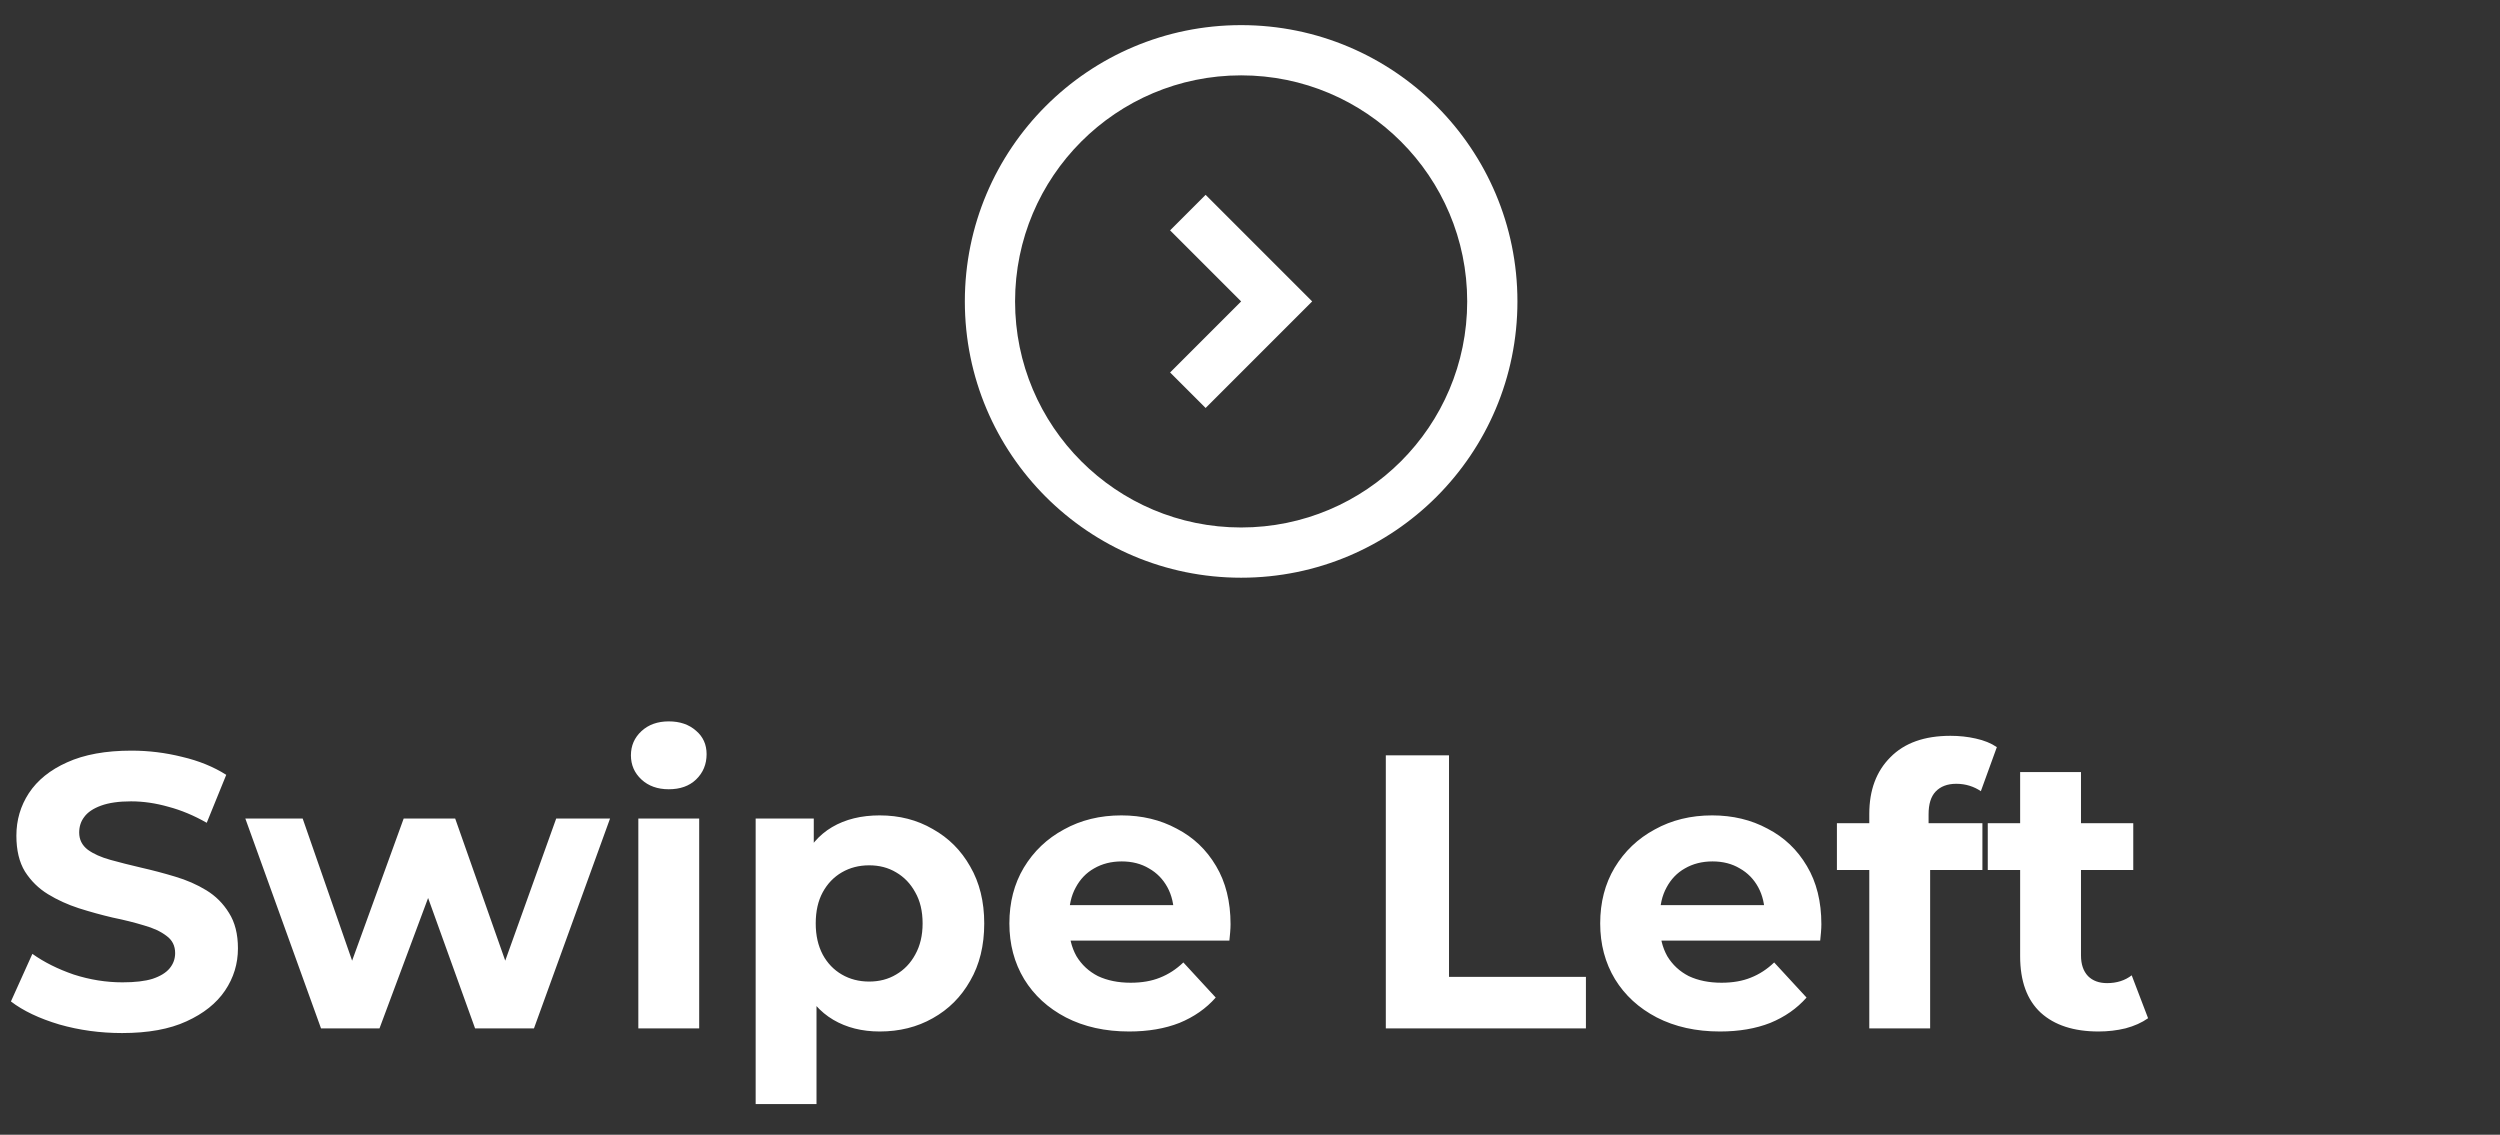 <svg width="141" height="64" viewBox="0 0 141 64" fill="none" xmlns="http://www.w3.org/2000/svg">
<rect x="0" y="0" width="141" height="64" fill="#333333" stroke="none"/>
<path d="M67.997 23.01L65.993 21.007L70 17L65.993 12.993L67.997 10.989L74.007 17L67.997 23.01Z" fill="white"/>
<path fill-rule="evenodd" clip-rule="evenodd" d="M70 32.583C61.394 32.583 54.417 25.607 54.417 17C54.417 8.394 61.394 1.417 70 1.417C78.606 1.417 85.583 8.394 85.583 17C85.583 25.607 78.606 32.583 70 32.583ZM82.75 17C82.75 24.042 77.042 29.75 70 29.75C62.958 29.75 57.25 24.042 57.25 17C57.25 9.958 62.958 4.25 70 4.25C77.042 4.25 82.75 9.958 82.75 17Z" fill="white"/>
<path d="M6.886 58.264C5.654 58.264 4.473 58.103 3.344 57.78C2.215 57.443 1.305 57.01 0.616 56.482L1.826 53.798C2.486 54.267 3.263 54.656 4.158 54.964C5.067 55.257 5.984 55.404 6.908 55.404C7.612 55.404 8.177 55.338 8.602 55.206C9.042 55.059 9.365 54.861 9.57 54.612C9.775 54.363 9.878 54.077 9.878 53.754C9.878 53.343 9.717 53.021 9.394 52.786C9.071 52.537 8.646 52.339 8.118 52.192C7.59 52.031 7.003 51.884 6.358 51.752C5.727 51.605 5.089 51.429 4.444 51.224C3.813 51.019 3.234 50.755 2.706 50.432C2.178 50.109 1.745 49.684 1.408 49.156C1.085 48.628 0.924 47.953 0.924 47.132C0.924 46.252 1.159 45.453 1.628 44.734C2.112 44.001 2.831 43.421 3.784 42.996C4.752 42.556 5.962 42.336 7.414 42.336C8.382 42.336 9.335 42.453 10.274 42.688C11.213 42.908 12.041 43.245 12.76 43.7L11.66 46.406C10.941 45.995 10.223 45.695 9.504 45.504C8.785 45.299 8.081 45.196 7.392 45.196C6.703 45.196 6.138 45.277 5.698 45.438C5.258 45.599 4.943 45.812 4.752 46.076C4.561 46.325 4.466 46.619 4.466 46.956C4.466 47.352 4.627 47.675 4.95 47.924C5.273 48.159 5.698 48.349 6.226 48.496C6.754 48.643 7.333 48.789 7.964 48.936C8.609 49.083 9.247 49.251 9.878 49.442C10.523 49.633 11.11 49.889 11.638 50.212C12.166 50.535 12.591 50.96 12.914 51.488C13.251 52.016 13.42 52.683 13.42 53.49C13.42 54.355 13.178 55.147 12.694 55.866C12.21 56.585 11.484 57.164 10.516 57.604C9.563 58.044 8.353 58.264 6.886 58.264ZM18.105 58L13.836 46.164H17.07L20.613 56.35H19.073L22.768 46.164H25.672L29.259 56.35H27.718L31.37 46.164H34.407L30.116 58H26.794L23.648 49.266H24.66L21.404 58H18.105ZM36.002 58V46.164H39.434V58H36.002ZM37.718 44.514C37.087 44.514 36.574 44.331 36.178 43.964C35.782 43.597 35.584 43.143 35.584 42.6C35.584 42.057 35.782 41.603 36.178 41.236C36.574 40.869 37.087 40.686 37.718 40.686C38.349 40.686 38.862 40.862 39.258 41.214C39.654 41.551 39.852 41.991 39.852 42.534C39.852 43.106 39.654 43.583 39.258 43.964C38.877 44.331 38.363 44.514 37.718 44.514ZM49.615 58.176C48.618 58.176 47.745 57.956 46.997 57.516C46.249 57.076 45.663 56.409 45.237 55.514C44.827 54.605 44.621 53.461 44.621 52.082C44.621 50.689 44.819 49.545 45.215 48.65C45.611 47.755 46.183 47.088 46.931 46.648C47.679 46.208 48.574 45.988 49.615 45.988C50.73 45.988 51.727 46.245 52.607 46.758C53.502 47.257 54.206 47.961 54.719 48.87C55.247 49.779 55.511 50.85 55.511 52.082C55.511 53.329 55.247 54.407 54.719 55.316C54.206 56.225 53.502 56.929 52.607 57.428C51.727 57.927 50.73 58.176 49.615 58.176ZM42.619 62.268V46.164H45.897V48.584L45.831 52.104L46.051 55.602V62.268H42.619ZM49.021 55.36C49.593 55.36 50.099 55.228 50.539 54.964C50.994 54.7 51.353 54.326 51.617 53.842C51.896 53.343 52.035 52.757 52.035 52.082C52.035 51.393 51.896 50.806 51.617 50.322C51.353 49.838 50.994 49.464 50.539 49.2C50.099 48.936 49.593 48.804 49.021 48.804C48.449 48.804 47.936 48.936 47.481 49.2C47.026 49.464 46.667 49.838 46.403 50.322C46.139 50.806 46.007 51.393 46.007 52.082C46.007 52.757 46.139 53.343 46.403 53.842C46.667 54.326 47.026 54.7 47.481 54.964C47.936 55.228 48.449 55.36 49.021 55.36ZM63.683 58.176C62.333 58.176 61.145 57.912 60.119 57.384C59.107 56.856 58.322 56.137 57.765 55.228C57.207 54.304 56.929 53.255 56.929 52.082C56.929 50.894 57.2 49.845 57.743 48.936C58.3 48.012 59.055 47.293 60.009 46.78C60.962 46.252 62.04 45.988 63.243 45.988C64.401 45.988 65.443 46.237 66.367 46.736C67.305 47.22 68.046 47.924 68.589 48.848C69.131 49.757 69.403 50.85 69.403 52.126C69.403 52.258 69.395 52.412 69.381 52.588C69.366 52.749 69.351 52.903 69.337 53.05H59.723V51.048H67.533L66.213 51.642C66.213 51.026 66.088 50.491 65.839 50.036C65.589 49.581 65.245 49.229 64.805 48.98C64.365 48.716 63.851 48.584 63.265 48.584C62.678 48.584 62.157 48.716 61.703 48.98C61.263 49.229 60.918 49.589 60.669 50.058C60.419 50.513 60.295 51.055 60.295 51.686V52.214C60.295 52.859 60.434 53.431 60.713 53.93C61.006 54.414 61.409 54.788 61.923 55.052C62.451 55.301 63.067 55.426 63.771 55.426C64.401 55.426 64.951 55.331 65.421 55.14C65.905 54.949 66.345 54.663 66.741 54.282L68.567 56.262C68.024 56.878 67.342 57.355 66.521 57.692C65.699 58.015 64.753 58.176 63.683 58.176ZM78.16 58V42.6H81.724V55.096H89.446V58H78.16ZM97.005 58.176C95.656 58.176 94.468 57.912 93.441 57.384C92.429 56.856 91.644 56.137 91.087 55.228C90.529 54.304 90.251 53.255 90.251 52.082C90.251 50.894 90.522 49.845 91.065 48.936C91.622 48.012 92.377 47.293 93.331 46.78C94.284 46.252 95.362 45.988 96.565 45.988C97.724 45.988 98.765 46.237 99.689 46.736C100.628 47.22 101.368 47.924 101.911 48.848C102.454 49.757 102.725 50.85 102.725 52.126C102.725 52.258 102.718 52.412 102.703 52.588C102.688 52.749 102.674 52.903 102.659 53.05H93.045V51.048H100.855L99.535 51.642C99.535 51.026 99.41 50.491 99.161 50.036C98.912 49.581 98.567 49.229 98.127 48.98C97.687 48.716 97.174 48.584 96.587 48.584C96 48.584 95.48 48.716 95.025 48.98C94.585 49.229 94.24 49.589 93.991 50.058C93.742 50.513 93.617 51.055 93.617 51.686V52.214C93.617 52.859 93.756 53.431 94.035 53.93C94.328 54.414 94.731 54.788 95.245 55.052C95.773 55.301 96.389 55.426 97.093 55.426C97.724 55.426 98.273 55.331 98.743 55.14C99.227 54.949 99.667 54.663 100.063 54.282L101.889 56.262C101.346 56.878 100.664 57.355 99.843 57.692C99.022 58.015 98.076 58.176 97.005 58.176ZM105.428 58V45.9C105.428 44.565 105.824 43.502 106.616 42.71C107.408 41.903 108.537 41.5 110.004 41.5C110.502 41.5 110.979 41.551 111.434 41.654C111.903 41.757 112.299 41.918 112.622 42.138L111.72 44.624C111.529 44.492 111.316 44.389 111.082 44.316C110.847 44.243 110.598 44.206 110.334 44.206C109.835 44.206 109.446 44.353 109.168 44.646C108.904 44.925 108.772 45.35 108.772 45.922V47.022L108.86 48.496V58H105.428ZM103.602 49.068V46.428H111.808V49.068H103.602ZM118.358 58.176C116.964 58.176 115.879 57.824 115.102 57.12C114.324 56.401 113.936 55.338 113.936 53.93V43.546H117.368V53.886C117.368 54.385 117.5 54.773 117.764 55.052C118.028 55.316 118.387 55.448 118.842 55.448C119.384 55.448 119.846 55.301 120.228 55.008L121.152 57.428C120.8 57.677 120.374 57.868 119.876 58C119.392 58.117 118.886 58.176 118.358 58.176ZM112.11 49.068V46.428H120.316V49.068H112.11Z" fill="white"/>
</svg>
